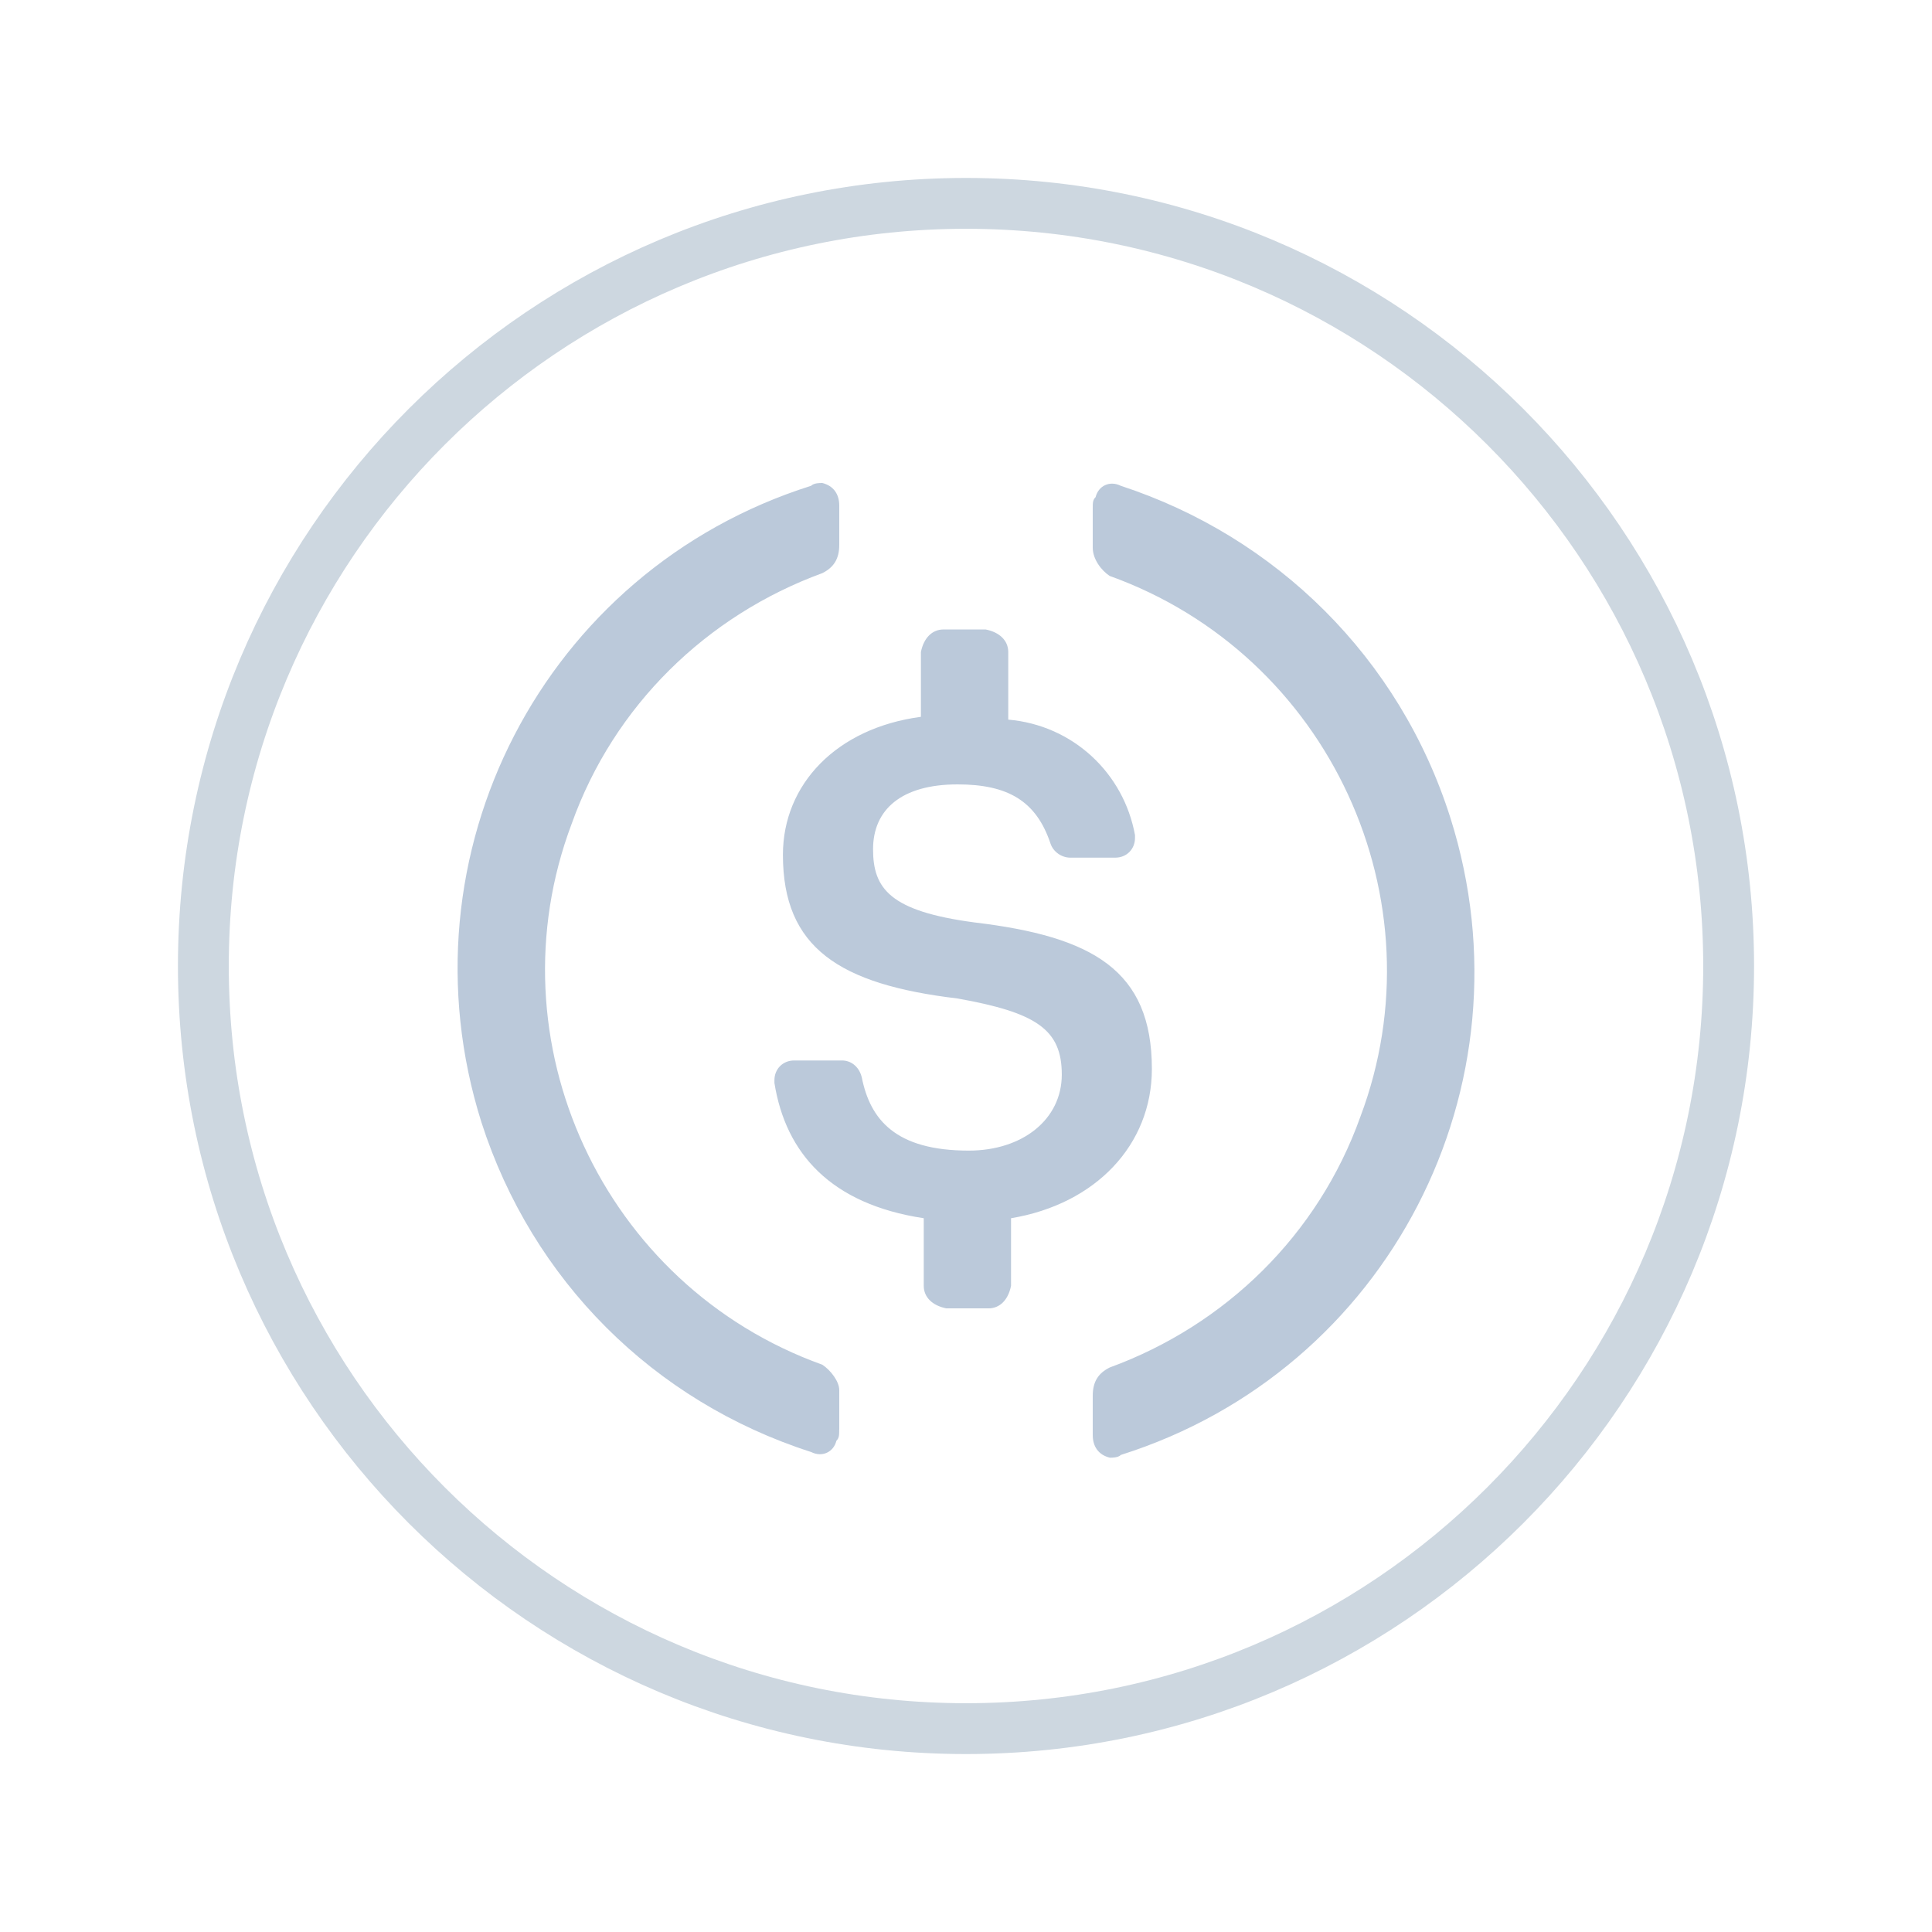 <svg xmlns="http://www.w3.org/2000/svg" xmlns:xlink="http://www.w3.org/1999/xlink" width="38" height="38" viewBox="0 0 38 38">
    <defs>
        <filter id="6blsskdgya" width="143.3%" height="143.3%" x="-21.7%" y="-21.7%" filterUnits="objectBoundingBox">
            <feMorphology in="SourceAlpha" operator="dilate" radius=".5" result="shadowSpreadOuter1"/>
            <feOffset in="shadowSpreadOuter1" result="shadowOffsetOuter1"/>
            <feGaussianBlur in="shadowOffsetOuter1" result="shadowBlurOuter1" stdDeviation="2"/>
            <feComposite in="shadowBlurOuter1" in2="SourceAlpha" operator="out" result="shadowBlurOuter1"/>
            <feColorMatrix in="shadowBlurOuter1" values="0 0 0 0 0.804 0 0 0 0 0.843 0 0 0 0 0.878 0 0 0 1 0"/>
        </filter>
        <path id="o7r9rkq35b" d="M15 0c8.284 0 15 6.716 15 15 0 8.284-6.716 15-15 15-8.284 0-15-6.716-15-15C0 6.716 6.716 0 15 0z"/>
    </defs>
    <g fill="none" fill-rule="evenodd" transform="translate(4 4)">
        <use fill="#000" filter="url(#6blsskdgya)" xlink:href="#o7r9rkq35b"/>
        <use fill="#FFF" stroke="#CDD7E0" xlink:href="#o7r9rkq35b"/>
        <path fill="#BBC9DA" d="M17.826 24.67c-.222-.055-.333-.221-.333-.443v-.776c0-.277.111-.443.333-.554 2.271-.83 4.1-2.604 4.93-4.93 1.608-4.267-.609-9.087-4.93-10.639-.167-.11-.333-.332-.333-.554V6c0-.111 0-.167.056-.222.055-.222.277-.332.498-.222 3.048.998 5.485 3.38 6.483 6.538 1.662 5.264-1.22 10.86-6.483 12.522-.055.055-.166.055-.221.055zm-1.94-3.38c-.055.277-.221.444-.443.444h-.83c-.278-.056-.444-.222-.444-.443v-1.33c-1.828-.277-2.715-1.275-2.937-2.66v-.055c0-.222.167-.388.388-.388h.942c.166 0 .333.11.388.332.166.832.665 1.441 2.105 1.441 1.053 0 1.829-.61 1.829-1.496s-.499-1.219-2.05-1.496c-2.327-.277-3.435-.997-3.435-2.826 0-1.385 1.052-2.493 2.714-2.714V8.824c.056-.277.222-.443.444-.443h.83c.278.055.444.222.444.443v1.33c1.274.11 2.272 1.053 2.493 2.272v.055c0 .222-.166.388-.388.388h-.886c-.166 0-.332-.111-.388-.277-.277-.831-.83-1.164-1.828-1.164-1.108 0-1.662.499-1.662 1.275 0 .775.332 1.219 1.994 1.44 2.327.277 3.49.942 3.49 2.881 0 1.496-1.107 2.66-2.77 2.937v1.33zm-3.38 2.826c0 .11 0 .166-.055.222-.055.221-.277.332-.498.221-3.103-.997-5.485-3.38-6.483-6.482-1.662-5.264 1.22-10.86 6.483-12.522.055-.055.166-.055.221-.055.222.055.333.222.333.443v.776c0 .277-.111.443-.333.554-2.271.831-4.1 2.604-4.93 4.93-1.608 4.267.609 9.088 4.93 10.639.167.11.333.332.333.498v.776z"/>
    </g>
</svg>
